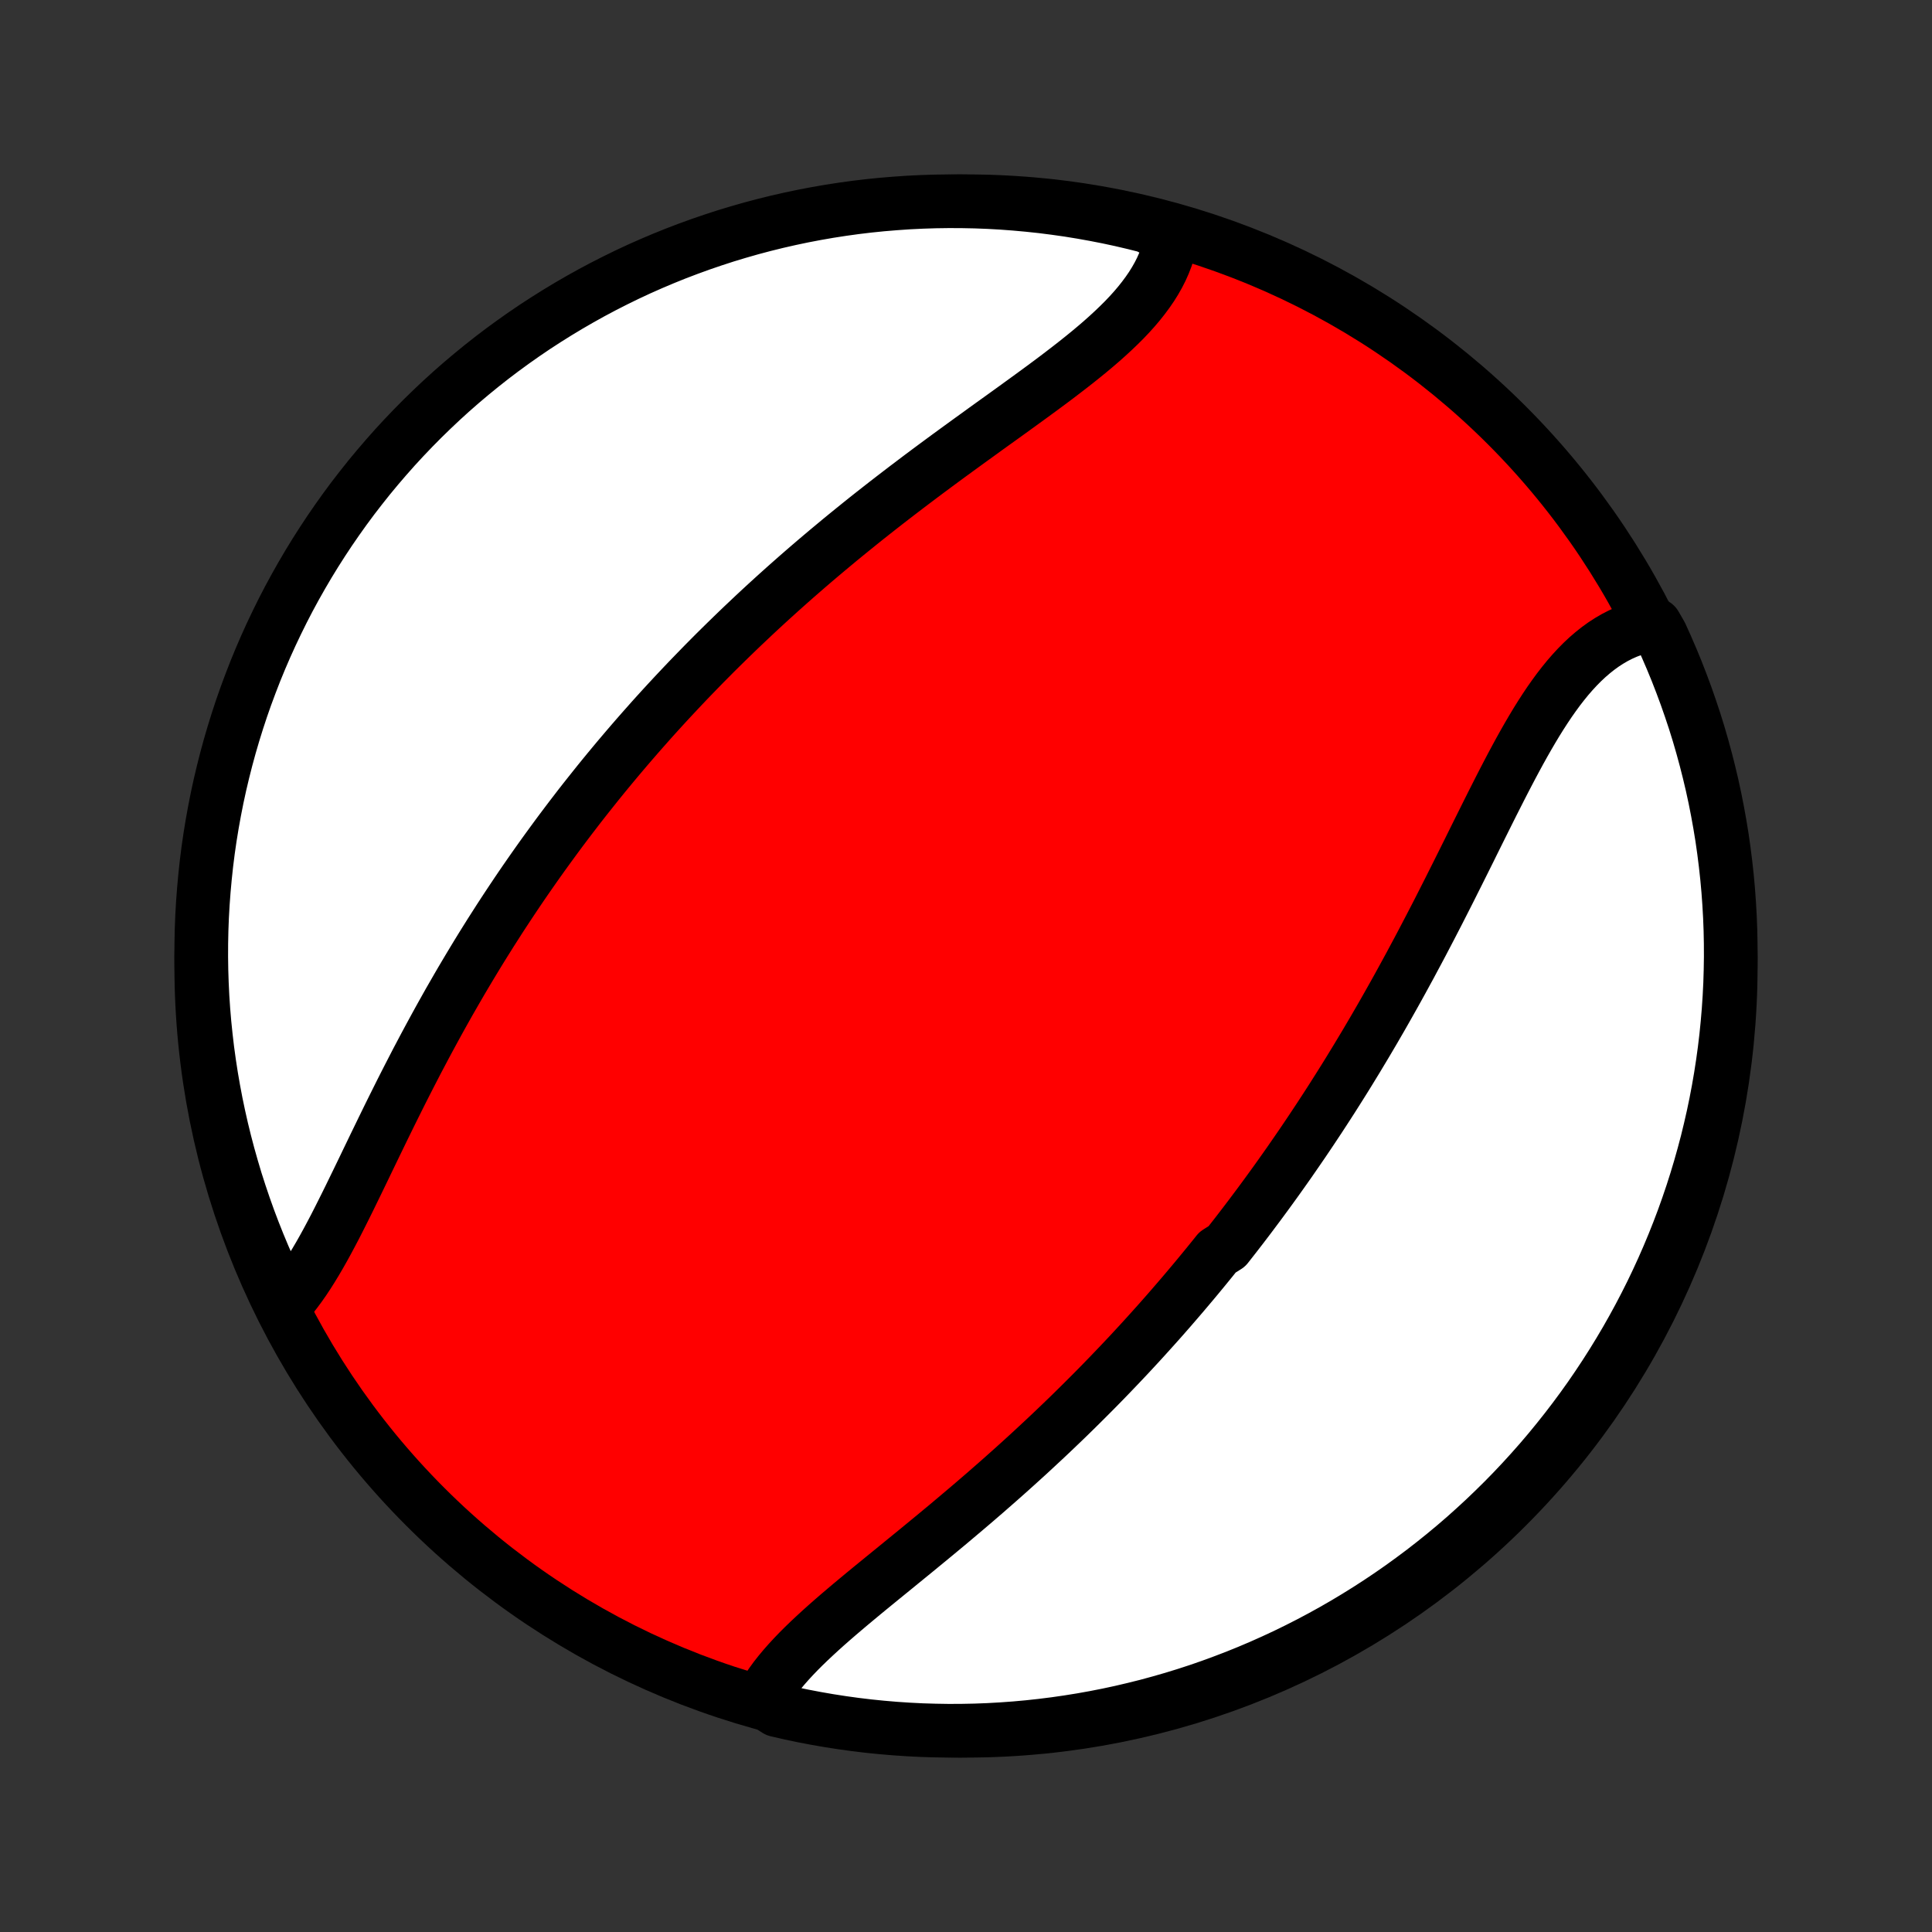 <?xml version="1.0" encoding="utf-8" standalone="no"?>
<!DOCTYPE svg PUBLIC "-//W3C//DTD SVG 1.1//EN"
  "http://www.w3.org/Graphics/SVG/1.1/DTD/svg11.dtd">
<!-- Created with matplotlib (http://matplotlib.org/) -->
<svg height="72pt" version="1.1" viewBox="0 0 72 72" width="72pt" xmlns="http://www.w3.org/2000/svg" xmlns:xlink="http://www.w3.org/1999/xlink">
 <rect x="0" y="0" width="72" height="72" fill="#333333" stroke="none"/>
 <defs>
  <style type="text/css">
*{stroke-linecap:butt;stroke-linejoin:round;}
  </style>
 </defs>
 <g id="figure_1">
  <g id="patch_1">
   <path d="
M0 72
L72 72
L72 0
L0 0
z
" style="fill:none;"/>
  </g>
  <g id="axes_1">
   <g id="PatchCollection_1">
    <defs>
     <path d="
M36 -7.5
C43.558 -7.5 50.808 -10.503 56.153 -15.848
C61.497 -21.192 64.5 -28.442 64.5 -36
C64.5 -43.558 61.497 -50.808 56.153 -56.153
C50.808 -61.497 43.558 -64.5 36 -64.5
C28.442 -64.5 21.192 -61.497 15.848 -56.153
C10.503 -50.808 7.5 -43.558 7.5 -36
C7.5 -28.442 10.503 -21.192 15.848 -15.848
C21.192 -10.503 28.442 -7.5 36 -7.5
z
" id="C0_0_a811fe30f3"/>
     <path d="
M28.361 -8.647
L28.476 -8.853
L28.603 -9.058
L28.741 -9.261
L28.888 -9.463
L29.046 -9.664
L29.212 -9.863
L29.387 -10.062
L29.569 -10.259
L29.759 -10.457
L29.955 -10.653
L30.158 -10.849
L30.366 -11.044
L30.579 -11.24
L30.796 -11.435
L31.018 -11.63
L31.243 -11.825
L31.472 -12.02
L31.703 -12.215
L31.937 -12.41
L32.173 -12.606
L32.411 -12.802
L32.651 -12.998
L32.891 -13.194
L33.133 -13.391
L33.375 -13.588
L33.617 -13.786
L33.86 -13.984
L34.103 -14.182
L34.345 -14.381
L34.587 -14.58
L34.829 -14.779
L35.07 -14.979
L35.311 -15.179
L35.55 -15.38
L35.788 -15.581
L36.026 -15.782
L36.262 -15.983
L36.497 -16.185
L36.731 -16.387
L36.963 -16.59
L37.194 -16.792
L37.423 -16.995
L37.651 -17.198
L37.878 -17.402
L38.102 -17.605
L38.326 -17.809
L38.547 -18.013
L38.767 -18.218
L38.986 -18.422
L39.203 -18.627
L39.418 -18.832
L39.632 -19.037
L39.844 -19.242
L40.054 -19.448
L40.263 -19.654
L40.47 -19.86
L40.676 -20.066
L40.88 -20.272
L41.083 -20.479
L41.284 -20.686
L41.483 -20.893
L41.681 -21.1
L41.878 -21.308
L42.074 -21.516
L42.267 -21.724
L42.46 -21.933
L42.651 -22.142
L42.841 -22.352
L43.029 -22.561
L43.217 -22.771
L43.403 -22.982
L43.588 -23.193
L43.771 -23.405
L43.954 -23.617
L44.135 -23.829
L44.315 -24.042
L44.495 -24.256
L44.673 -24.47
L44.85 -24.685
L45.026 -24.9
L45.201 -25.116
L45.375 -25.333
L45.721 -25.551
L45.892 -25.769
L46.063 -25.988
L46.233 -26.208
L46.402 -26.429
L46.57 -26.65
L46.737 -26.873
L46.904 -27.096
L47.07 -27.321
L47.235 -27.546
L47.4 -27.773
L47.564 -28
L47.727 -28.229
L47.89 -28.459
L48.052 -28.689
L48.213 -28.922
L48.374 -29.155
L48.535 -29.39
L48.694 -29.625
L48.854 -29.863
L49.012 -30.101
L49.171 -30.341
L49.328 -30.582
L49.486 -30.825
L49.643 -31.069
L49.799 -31.315
L49.955 -31.562
L50.111 -31.811
L50.266 -32.061
L50.42 -32.313
L50.575 -32.567
L50.728 -32.822
L50.882 -33.078
L51.035 -33.337
L51.188 -33.597
L51.34 -33.859
L51.492 -34.122
L51.643 -34.387
L51.794 -34.654
L51.945 -34.922
L52.095 -35.192
L52.245 -35.464
L52.394 -35.737
L52.544 -36.012
L52.692 -36.289
L52.841 -36.567
L52.989 -36.846
L53.136 -37.127
L53.284 -37.41
L53.431 -37.694
L53.578 -37.978
L53.724 -38.265
L53.87 -38.552
L54.016 -38.84
L54.161 -39.13
L54.307 -39.42
L54.452 -39.711
L54.597 -40.002
L54.742 -40.293
L54.886 -40.585
L55.031 -40.877
L55.176 -41.169
L55.321 -41.46
L55.466 -41.751
L55.611 -42.041
L55.757 -42.329
L55.903 -42.617
L56.049 -42.902
L56.197 -43.186
L56.345 -43.468
L56.494 -43.746
L56.644 -44.022
L56.796 -44.295
L56.949 -44.563
L57.104 -44.828
L57.26 -45.088
L57.419 -45.343
L57.58 -45.592
L57.743 -45.836
L57.909 -46.072
L58.078 -46.303
L58.25 -46.525
L58.425 -46.74
L58.604 -46.946
L58.787 -47.144
L58.973 -47.332
L59.163 -47.51
L59.358 -47.678
L59.557 -47.836
L59.76 -47.983
L59.967 -48.117
L60.179 -48.241
L60.396 -48.352
L60.616 -48.45
L60.841 -48.536
L61.071 -48.609
L61.304 -48.669
L61.685 -48.716
L61.896 -48.351
L62.1 -47.901
L62.296 -47.447
L62.484 -46.99
L62.663 -46.529
L62.835 -46.065
L62.998 -45.598
L63.154 -45.129
L63.301 -44.656
L63.439 -44.181
L63.569 -43.703
L63.691 -43.223
L63.805 -42.741
L63.91 -42.256
L64.006 -41.77
L64.094 -41.282
L64.174 -40.793
L64.244 -40.302
L64.306 -39.809
L64.36 -39.316
L64.405 -38.821
L64.441 -38.326
L64.469 -37.83
L64.488 -37.333
L64.498 -36.836
L64.5 -36.339
L64.492 -35.841
L64.477 -35.344
L64.452 -34.847
L64.419 -34.35
L64.377 -33.854
L64.327 -33.358
L64.268 -32.863
L64.2 -32.369
L64.124 -31.877
L64.039 -31.385
L63.946 -30.895
L63.844 -30.406
L63.733 -29.919
L63.615 -29.434
L63.487 -28.951
L63.352 -28.471
L63.208 -27.992
L63.056 -27.516
L62.895 -27.042
L62.727 -26.571
L62.55 -26.104
L62.365 -25.639
L62.172 -25.177
L61.971 -24.718
L61.762 -24.263
L61.546 -23.812
L61.321 -23.364
L61.089 -22.92
L60.849 -22.48
L60.602 -22.044
L60.347 -21.613
L60.085 -21.186
L59.815 -20.763
L59.538 -20.345
L59.255 -19.932
L58.963 -19.523
L58.665 -19.12
L58.36 -18.722
L58.048 -18.329
L57.73 -17.941
L57.405 -17.559
L57.073 -17.183
L56.735 -16.812
L56.391 -16.447
L56.04 -16.088
L55.683 -15.736
L55.321 -15.389
L54.952 -15.049
L54.578 -14.714
L54.198 -14.387
L53.812 -14.066
L53.421 -13.752
L53.025 -13.444
L52.623 -13.144
L52.217 -12.85
L51.805 -12.563
L51.389 -12.284
L50.968 -12.012
L50.542 -11.747
L50.112 -11.489
L49.678 -11.239
L49.24 -10.997
L48.797 -10.762
L48.351 -10.535
L47.901 -10.315
L47.447 -10.104
L46.99 -9.9
L46.529 -9.704
L46.065 -9.516
L45.598 -9.337
L45.129 -9.165
L44.656 -9.001
L44.181 -8.846
L43.703 -8.699
L43.223 -8.561
L42.741 -8.43
L42.256 -8.309
L41.77 -8.195
L41.282 -8.09
L40.793 -7.994
L40.302 -7.906
L39.809 -7.827
L39.316 -7.756
L38.821 -7.694
L38.326 -7.64
L37.83 -7.595
L37.333 -7.559
L36.836 -7.531
L36.339 -7.512
L35.841 -7.502
L35.344 -7.5
L34.847 -7.508
L34.35 -7.523
L33.854 -7.548
L33.358 -7.581
L32.863 -7.623
L32.369 -7.673
L31.877 -7.732
L31.385 -7.8
L30.895 -7.876
L30.406 -7.961
L29.919 -8.054
L29.434 -8.156
L28.951 -8.267
z
" id="C0_1_7e064ac300"/>
     <path d="
M10.542 -23.292
L10.706 -23.473
L10.866 -23.663
L11.023 -23.863
L11.177 -24.071
L11.329 -24.288
L11.478 -24.513
L11.624 -24.744
L11.769 -24.983
L11.912 -25.227
L12.054 -25.478
L12.194 -25.733
L12.333 -25.993
L12.472 -26.257
L12.609 -26.525
L12.746 -26.797
L12.883 -27.071
L13.02 -27.348
L13.156 -27.627
L13.293 -27.908
L13.43 -28.191
L13.567 -28.474
L13.704 -28.759
L13.842 -29.045
L13.98 -29.331
L14.119 -29.617
L14.258 -29.904
L14.398 -30.19
L14.538 -30.476
L14.68 -30.762
L14.822 -31.047
L14.964 -31.331
L15.108 -31.615
L15.252 -31.897
L15.397 -32.178
L15.542 -32.459
L15.689 -32.737
L15.836 -33.015
L15.984 -33.291
L16.133 -33.566
L16.282 -33.839
L16.432 -34.111
L16.583 -34.381
L16.734 -34.65
L16.887 -34.916
L17.04 -35.182
L17.193 -35.445
L17.348 -35.707
L17.503 -35.967
L17.659 -36.226
L17.815 -36.483
L17.972 -36.738
L18.13 -36.991
L18.288 -37.243
L18.448 -37.493
L18.607 -37.742
L18.768 -37.989
L18.929 -38.234
L19.091 -38.478
L19.253 -38.72
L19.416 -38.961
L19.58 -39.2
L19.745 -39.438
L19.91 -39.674
L20.076 -39.909
L20.242 -40.142
L20.41 -40.374
L20.578 -40.605
L20.747 -40.835
L20.916 -41.063
L21.087 -41.29
L21.258 -41.516
L21.43 -41.74
L21.602 -41.964
L21.776 -42.186
L21.951 -42.407
L22.126 -42.627
L22.302 -42.847
L22.479 -43.065
L22.657 -43.282
L22.836 -43.498
L23.016 -43.714
L23.197 -43.928
L23.379 -44.142
L23.562 -44.355
L23.746 -44.567
L23.932 -44.779
L24.118 -44.989
L24.305 -45.2
L24.494 -45.409
L24.684 -45.618
L24.875 -45.826
L25.067 -46.033
L25.261 -46.24
L25.456 -46.447
L25.652 -46.653
L25.85 -46.858
L26.049 -47.063
L26.249 -47.268
L26.451 -47.472
L26.654 -47.676
L26.859 -47.879
L27.066 -48.082
L27.274 -48.285
L27.483 -48.487
L27.695 -48.69
L27.908 -48.891
L28.122 -49.093
L28.338 -49.294
L28.556 -49.495
L28.776 -49.696
L28.997 -49.896
L29.221 -50.097
L29.446 -50.297
L29.673 -50.497
L29.901 -50.696
L30.132 -50.896
L30.364 -51.095
L30.599 -51.294
L30.835 -51.493
L31.073 -51.691
L31.312 -51.89
L31.554 -52.088
L31.798 -52.286
L32.043 -52.484
L32.29 -52.682
L32.539 -52.879
L32.79 -53.076
L33.042 -53.273
L33.297 -53.47
L33.552 -53.666
L33.81 -53.863
L34.069 -54.059
L34.329 -54.255
L34.59 -54.45
L34.853 -54.645
L35.117 -54.84
L35.382 -55.035
L35.648 -55.229
L35.915 -55.423
L36.182 -55.617
L36.45 -55.81
L36.717 -56.004
L36.985 -56.197
L37.253 -56.389
L37.521 -56.582
L37.787 -56.774
L38.053 -56.967
L38.318 -57.159
L38.581 -57.351
L38.843 -57.543
L39.102 -57.735
L39.359 -57.927
L39.612 -58.12
L39.863 -58.313
L40.11 -58.506
L40.353 -58.7
L40.591 -58.894
L40.824 -59.089
L41.052 -59.285
L41.273 -59.482
L41.488 -59.68
L41.696 -59.879
L41.897 -60.079
L42.089 -60.281
L42.273 -60.485
L42.447 -60.69
L42.612 -60.898
L42.767 -61.107
L42.912 -61.318
L43.045 -61.531
L43.167 -61.746
L43.278 -61.964
L43.376 -62.184
L43.462 -62.406
L43.534 -62.63
L43.594 -62.856
L43.641 -63.084
L43.228 -63.314
L42.746 -63.568
L42.262 -63.69
L41.776 -63.804
L41.288 -63.909
L40.798 -64.005
L40.307 -64.093
L39.815 -64.173
L39.321 -64.243
L38.827 -64.306
L38.331 -64.359
L37.835 -64.404
L37.339 -64.441
L36.842 -64.469
L36.344 -64.488
L35.847 -64.498
L35.35 -64.5
L34.852 -64.493
L34.356 -64.477
L33.859 -64.453
L33.364 -64.419
L32.869 -64.378
L32.375 -64.328
L31.882 -64.269
L31.391 -64.201
L30.9 -64.125
L30.412 -64.04
L29.925 -63.947
L29.44 -63.845
L28.957 -63.735
L28.476 -63.616
L27.997 -63.489
L27.521 -63.353
L27.048 -63.21
L26.577 -63.057
L26.109 -62.897
L25.644 -62.728
L25.182 -62.552
L24.724 -62.367
L24.268 -62.174
L23.817 -61.974
L23.369 -61.765
L22.925 -61.548
L22.485 -61.324
L22.049 -61.092
L21.618 -60.852
L21.191 -60.605
L20.768 -60.35
L20.35 -60.088
L19.936 -59.819
L19.528 -59.542
L19.125 -59.258
L18.726 -58.967
L18.333 -58.669
L17.946 -58.364
L17.564 -58.052
L17.187 -57.734
L16.816 -57.409
L16.451 -57.077
L16.093 -56.739
L15.74 -56.395
L15.393 -56.044
L15.052 -55.687
L14.718 -55.325
L14.391 -54.956
L14.07 -54.582
L13.755 -54.202
L13.448 -53.816
L13.147 -53.426
L12.853 -53.029
L12.567 -52.628
L12.287 -52.221
L12.015 -51.81
L11.75 -51.394
L11.492 -50.973
L11.242 -50.547
L10.999 -50.117
L10.764 -49.683
L10.537 -49.245
L10.318 -48.802
L10.106 -48.356
L9.902 -47.906
L9.706 -47.452
L9.518 -46.995
L9.339 -46.534
L9.167 -46.071
L9.003 -45.604
L8.848 -45.134
L8.701 -44.661
L8.562 -44.186
L8.432 -43.709
L8.31 -43.228
L8.196 -42.746
L8.091 -42.262
L7.995 -41.776
L7.907 -41.288
L7.827 -40.798
L7.756 -40.307
L7.694 -39.815
L7.641 -39.321
L7.596 -38.827
L7.559 -38.331
L7.531 -37.835
L7.512 -37.339
L7.502 -36.842
L7.5 -36.344
L7.507 -35.847
L7.523 -35.35
L7.547 -34.852
L7.58 -34.356
L7.622 -33.859
L7.673 -33.364
L7.731 -32.869
L7.799 -32.375
L7.875 -31.882
L7.96 -31.391
L8.053 -30.9
L8.155 -30.412
L8.265 -29.925
L8.384 -29.44
L8.511 -28.957
L8.647 -28.476
L8.79 -27.997
L8.943 -27.521
L9.103 -27.048
L9.271 -26.577
L9.448 -26.109
L9.633 -25.644
L9.826 -25.182
L10.027 -24.724
L10.235 -24.268
z
" id="C0_2_5b2d9452c6"/>
    </defs>
    <g clip-path="url(#p1bffca34e9)">
     <use style="fill:#ff0000;stroke:#000000;stroke-width:2.0;" x="0.0" xlink:href="#C0_0_a811fe30f3" y="72.0"/>
    </g>
    <g clip-path="url(#p1bffca34e9)">
     <use style="fill:#ffffff;stroke:#000000;stroke-width:2.0;" x="0.0" xlink:href="#C0_1_7e064ac300" y="72.0"/>
    </g>
    <g clip-path="url(#p1bffca34e9)">
     <use style="fill:#ffffff;stroke:#000000;stroke-width:2.0;" x="0.0" xlink:href="#C0_2_5b2d9452c6" y="72.0"/>
    </g>
   </g>
  </g>
 </g>
 <defs>
  <clipPath id="p1bffca34e9">
   <rect height="72.0" width="72.0" x="0.0" y="0.0"/>
  </clipPath>
 </defs>
</svg>

